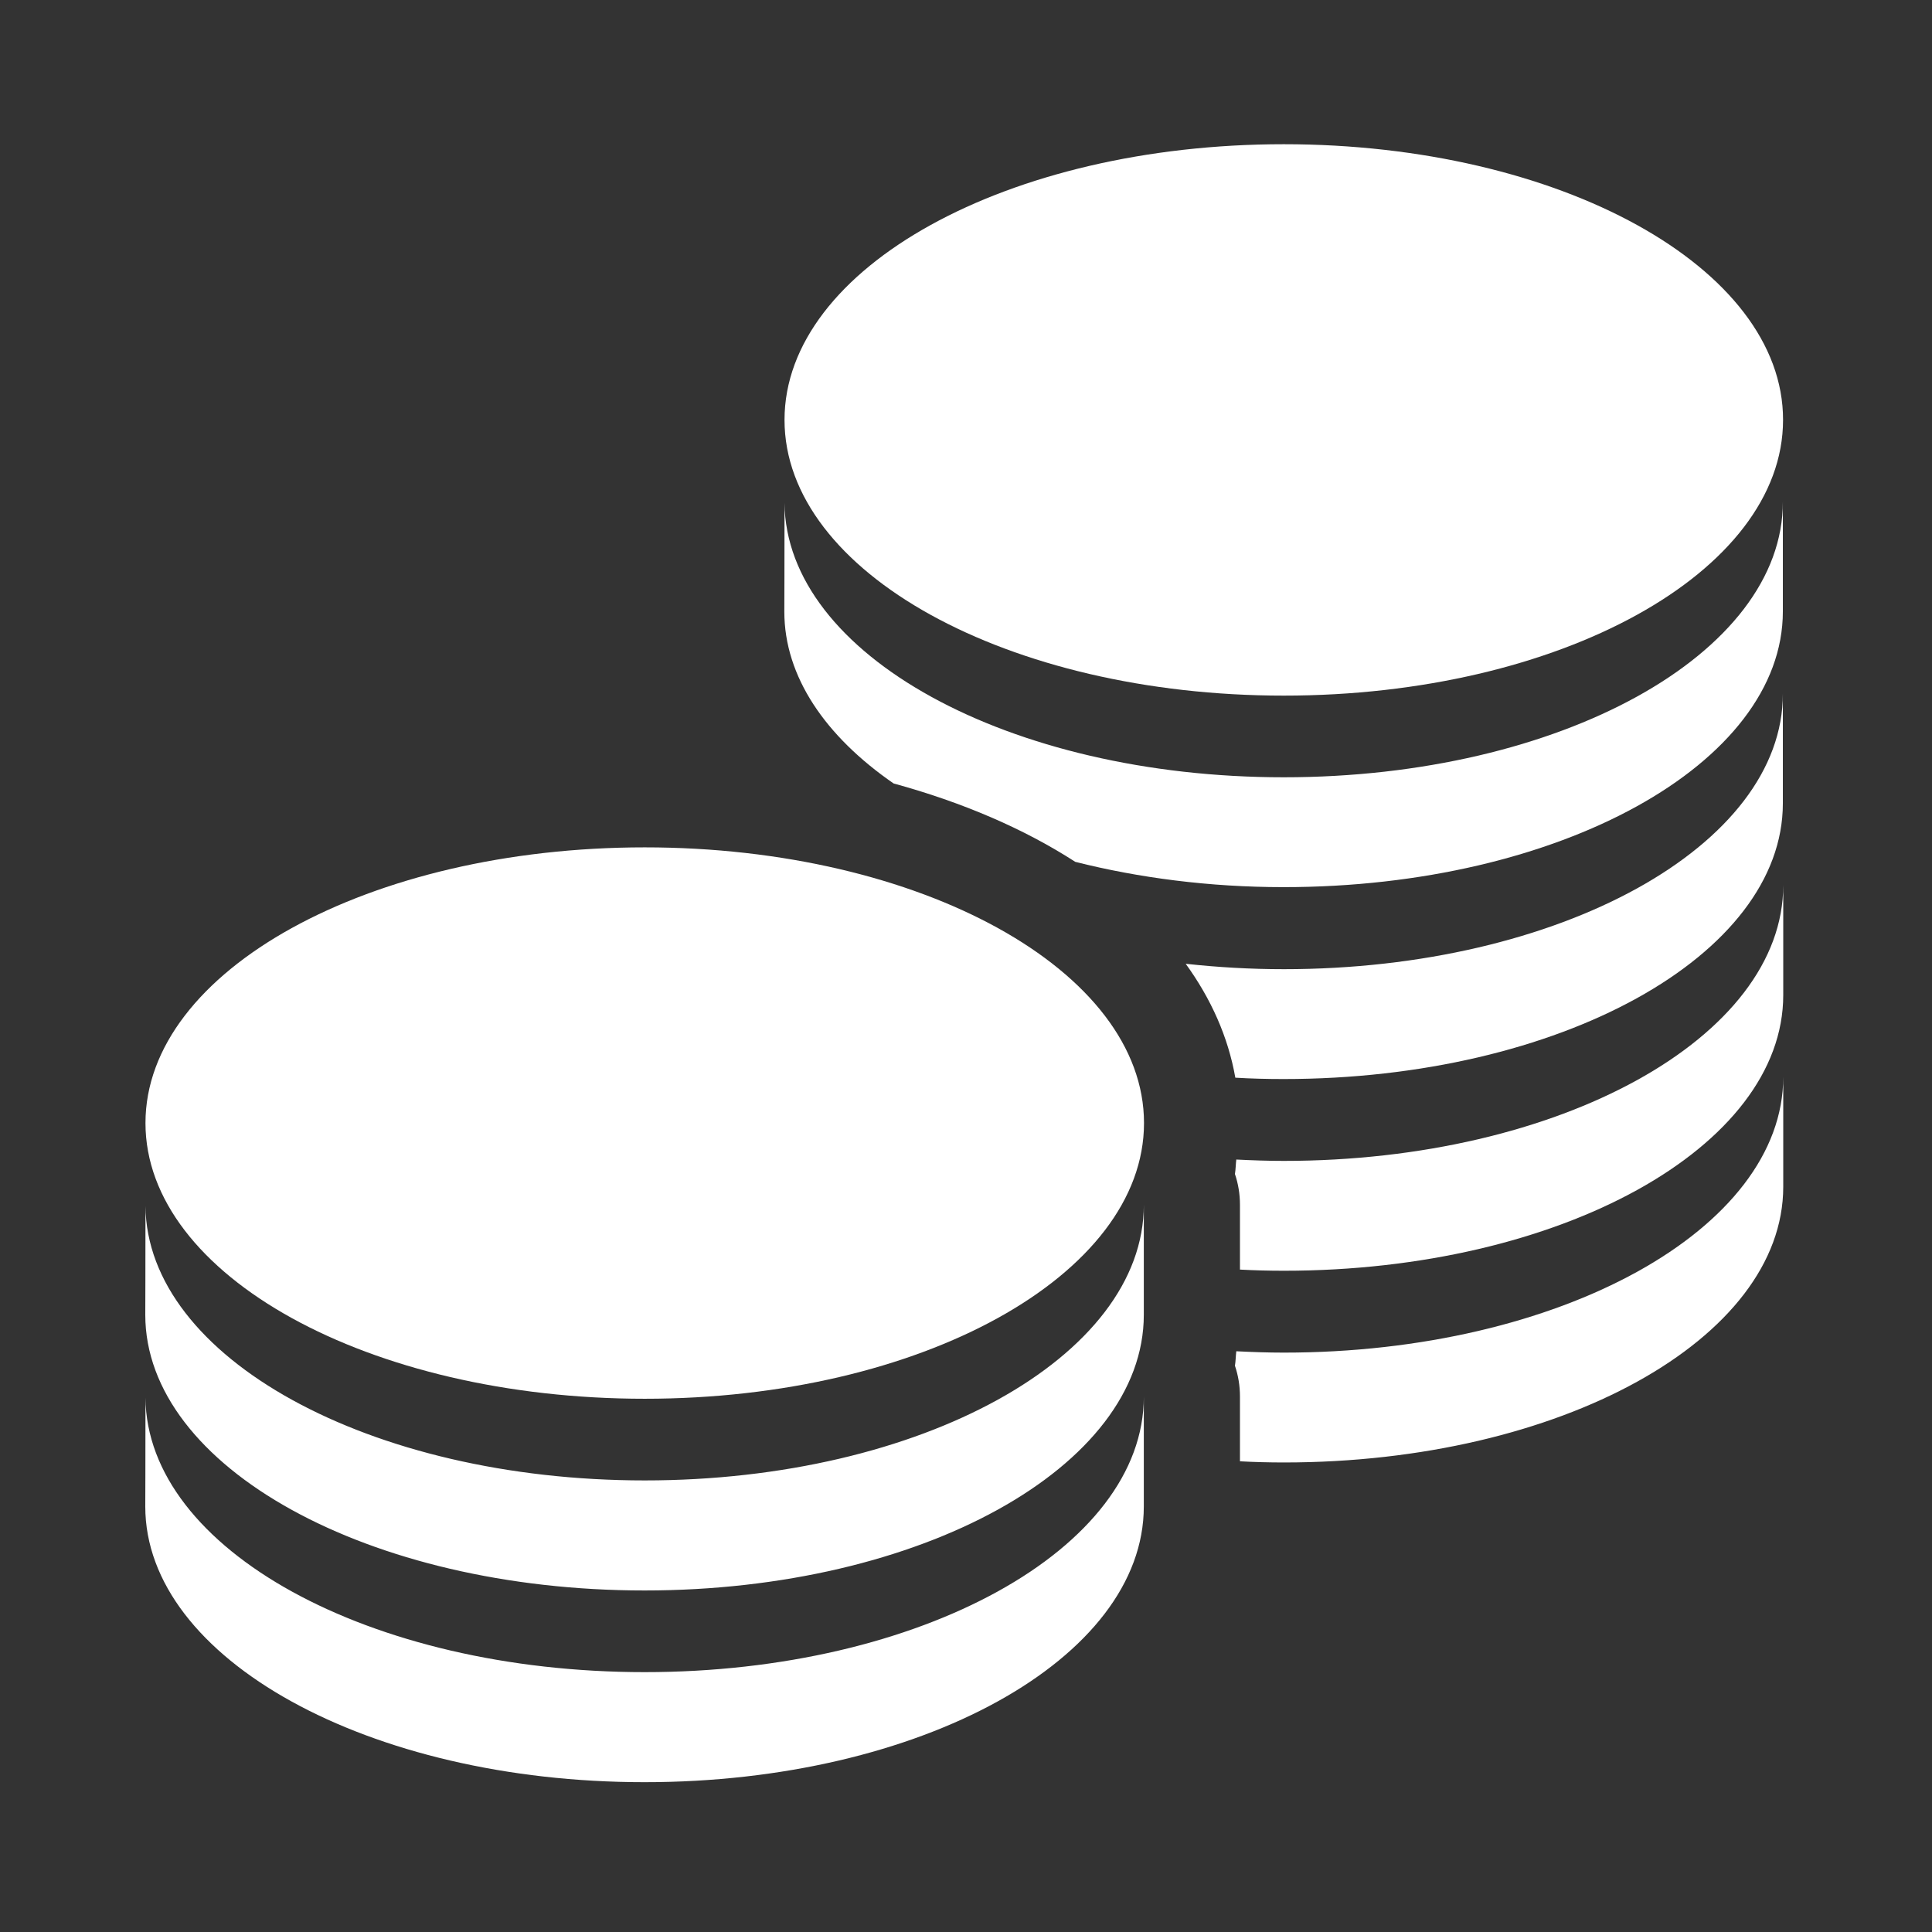 <?xml version="1.0" standalone="no"?><!DOCTYPE svg PUBLIC "-//W3C//DTD SVG 1.1//EN" "http://www.w3.org/Graphics/SVG/1.1/DTD/svg11.dtd">
<svg xmlns="http://www.w3.org/2000/svg" xmlns:xlink="http://www.w3.org/1999/xlink" t="1563952976907" viewBox="0 0 1024 1024" version="1.1">
    <rect x="0" y="0" width="1024" height="1024" fill="#333333" stroke="none"/>
    <path d="M341.726 784.654c-145.716 0-263.905-65.08-264.622-145.409 0 30.699-0.102 57.611-0.102 57.611 0 80.737 118.496 146.125 264.621 146.125 146.228 0 264.621-65.388 264.621-146.125V638.53c0.103 80.737-118.291 146.125-264.518 146.125m0 101.612c-145.716 0-263.905-64.979-264.622-145.409 0 30.699-0.102 57.611-0.102 57.611 0 80.737 118.496 146.125 264.621 146.125 146.228 0 264.621-65.388 264.621-146.125v-58.225c0.103 80.635-118.291 146.023-264.518 146.023m0 0zM680.432 716.913c-8.493 0-16.884-0.307-25.172-0.717-0.307 2.558-0.307 5.117-0.717 7.675 1.74 5.116 2.661 10.642 2.661 16.372v34.28c7.675 0.41 15.452 0.614 23.33 0.614 146.228 0 264.622-65.387 264.622-146.125v-58.224c0 80.737-118.496 146.125-264.724 146.125m0 0z" p-id="2520" fill="#ffffff"></path>
    <path d="M680.432 615.3c-8.493 0-16.884-0.306-25.172-0.716-0.307 2.558-0.307 5.117-0.717 7.675 1.74 5.116 2.661 10.642 2.661 16.372v34.28c7.675 0.41 15.452 0.614 23.33 0.614 146.228 0 264.622-65.387 264.622-146.125v-58.224c0 80.737-118.496 146.124-264.724 146.124m0 0zM680.432 411.974c-145.715 0-263.904-65.08-264.62-145.409 0 30.699-0.103 57.611-0.103 57.611 0 34.485 21.796 66.104 57.918 91.073 36.633 10.028 69.174 24.047 96.29 41.545 33.667 8.493 71.017 13.405 110.413 13.405 146.227 0 264.621-65.388 264.621-146.125v-58.225c0.205 80.84-118.291 146.125-264.519 146.125m0 0z" p-id="2521" fill="#ffffff"></path>
    <path d="M680.432 513.688c-17.805 0-35.098-1.023-51.982-2.865 13.405 18.522 22.512 38.783 26.298 60.374 8.493 0.512 16.987 0.716 25.582 0.716 146.227 0 264.621-65.388 264.621-146.125v-58.224c0.205 80.737-118.291 146.124-264.519 146.124m0 0zM680.432 76.44c-146.124 0-264.62 65.387-264.62 146.124S534.307 368.69 680.431 368.69c146.228 0 264.622-65.388 264.622-146.125 0.102-80.737-118.394-146.125-264.622-146.125m0 0zM341.726 449.12c-146.125 0-264.622 65.387-264.622 146.124S195.601 741.37 341.726 741.37c146.227 0 264.62-65.388 264.62-146.125 0-80.84-118.393-146.125-264.62-146.125m0 0z" p-id="2522" fill="#ffffff"></path>
</svg>